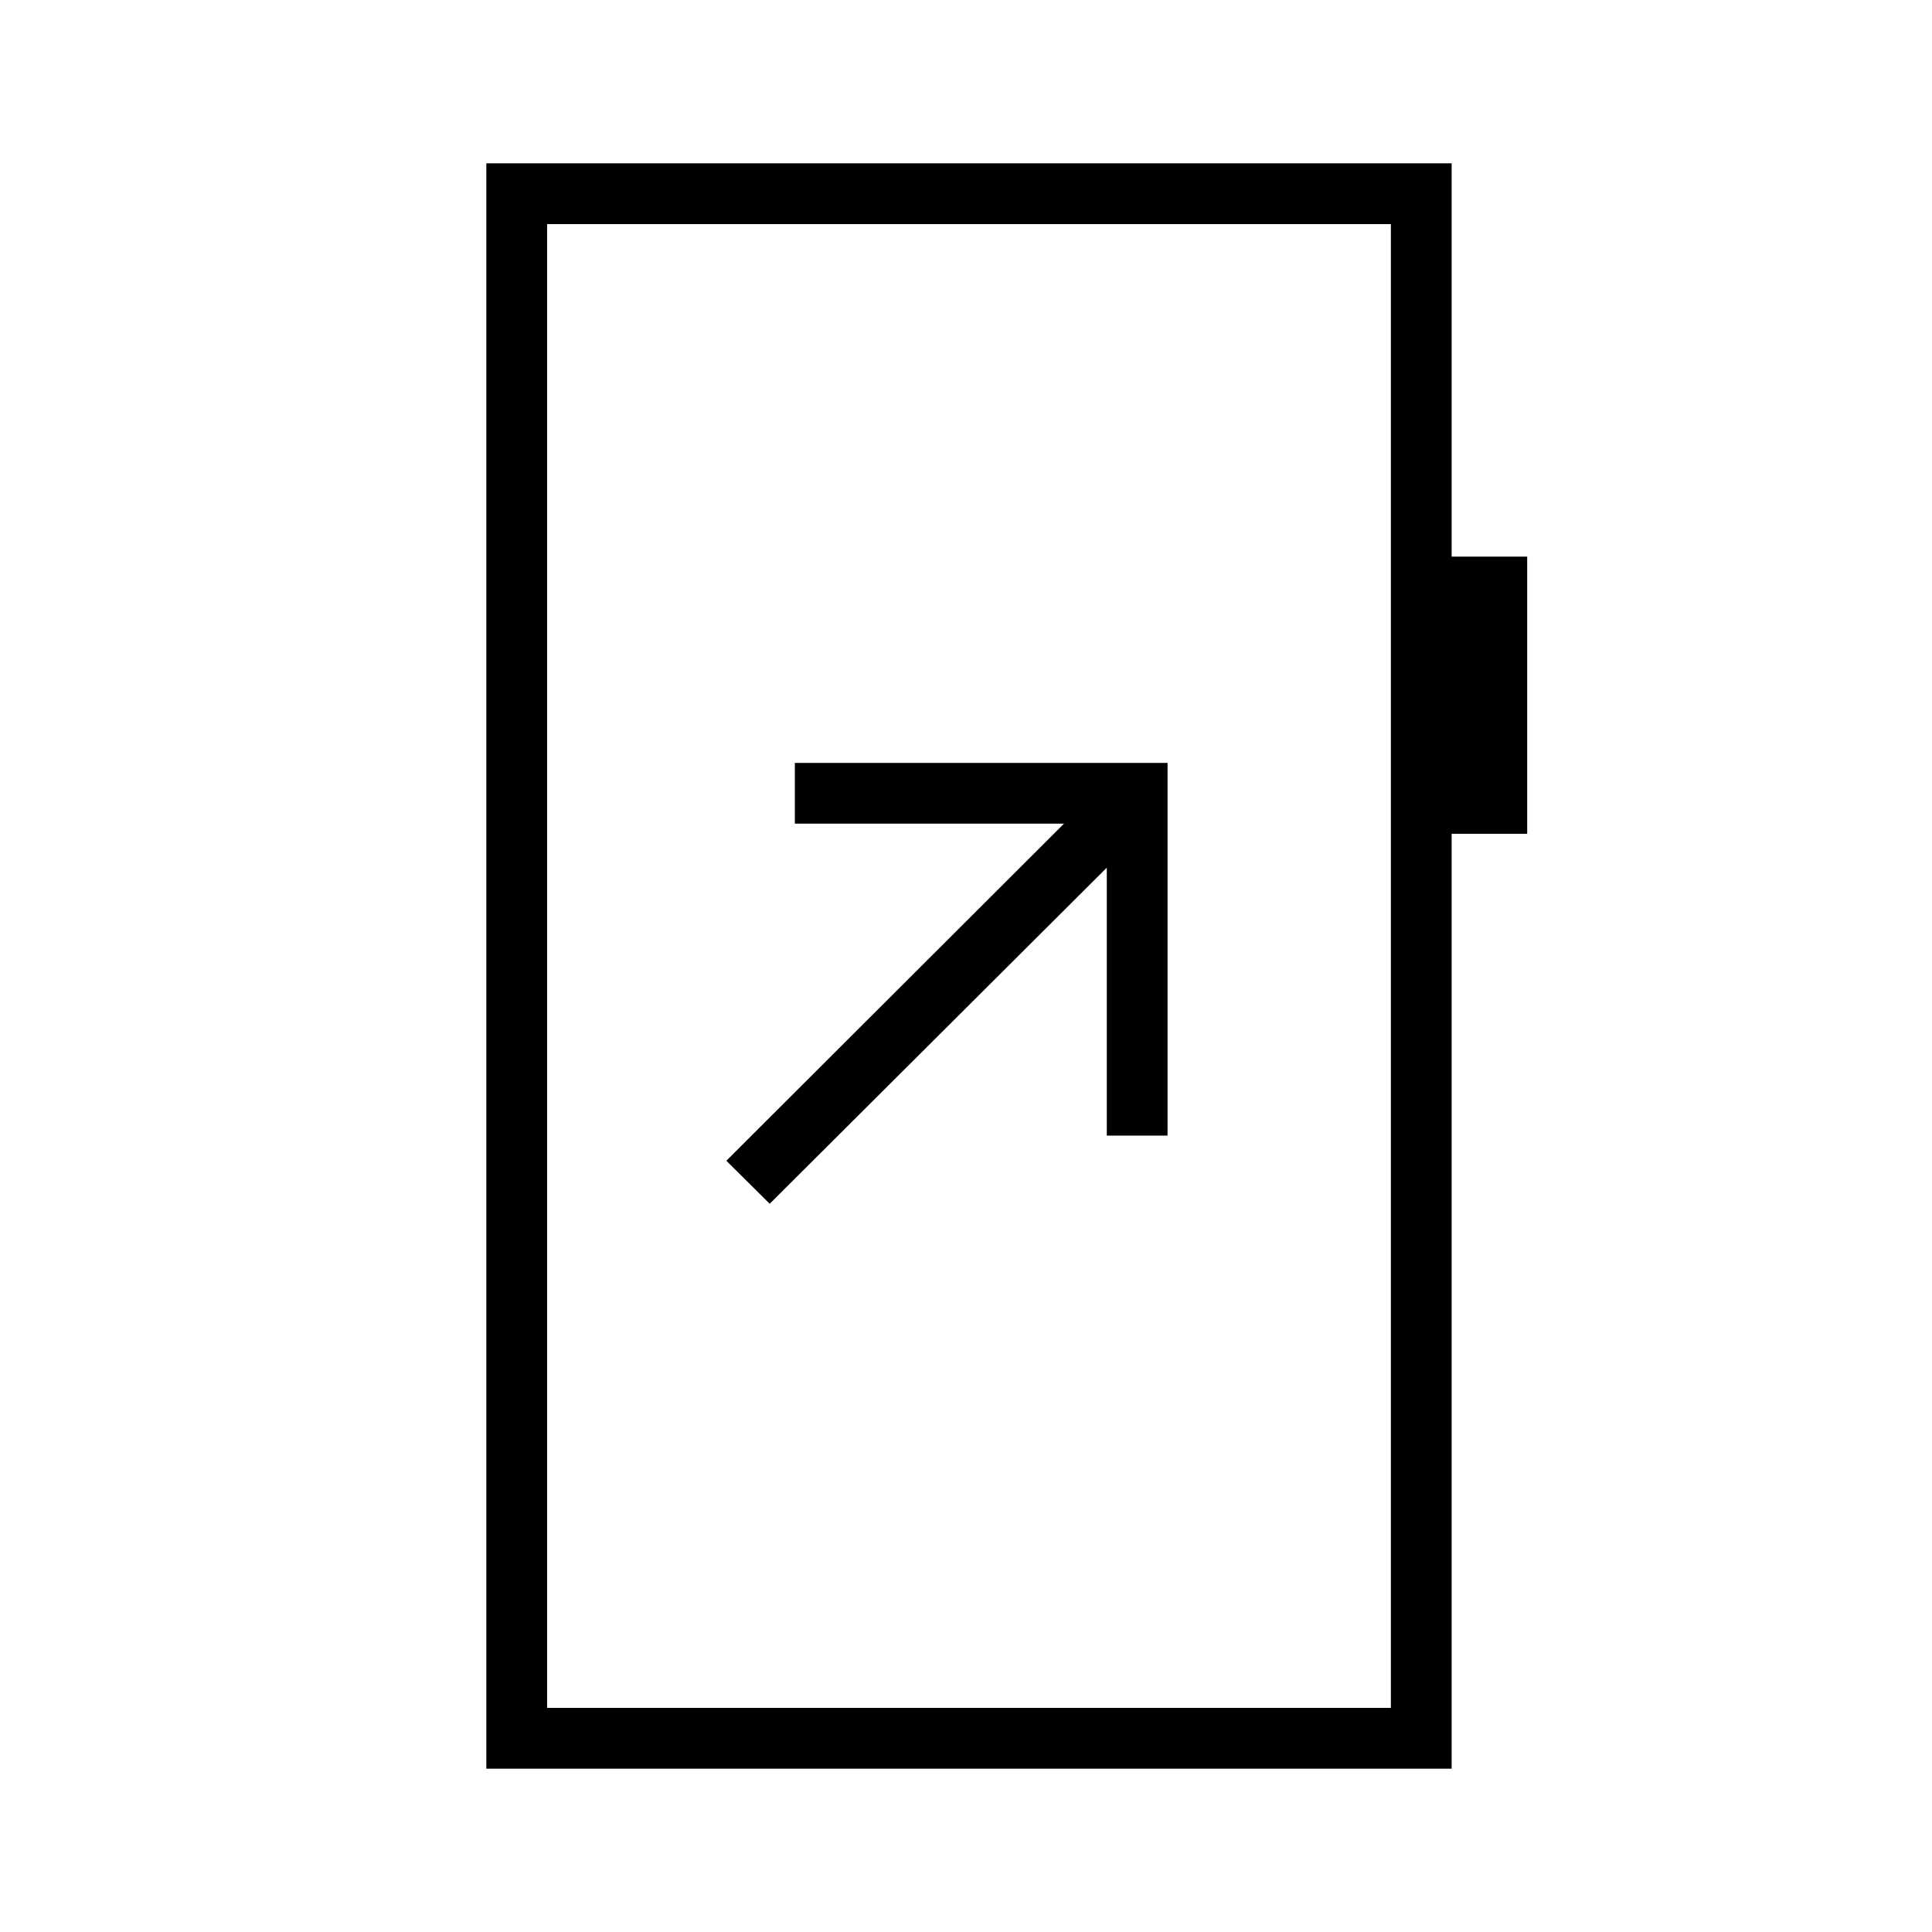 <svg xmlns="http://www.w3.org/2000/svg" height="48" viewBox="0 -960 960 960" width="48"><path d="m382.46-361.85 167.5-167v133.12h30.19v-185.19H394.96v30.19h133.73l-167.77 167.5 21.54 21.38ZM241.65-81.15v-797.7h479.66v195.43h37.54v137.73h-37.54v464.54H241.65Zm30.2-30.2h419.27v-737.3H271.85v737.3Zm0 0v-737.3 737.3Z"/></svg>